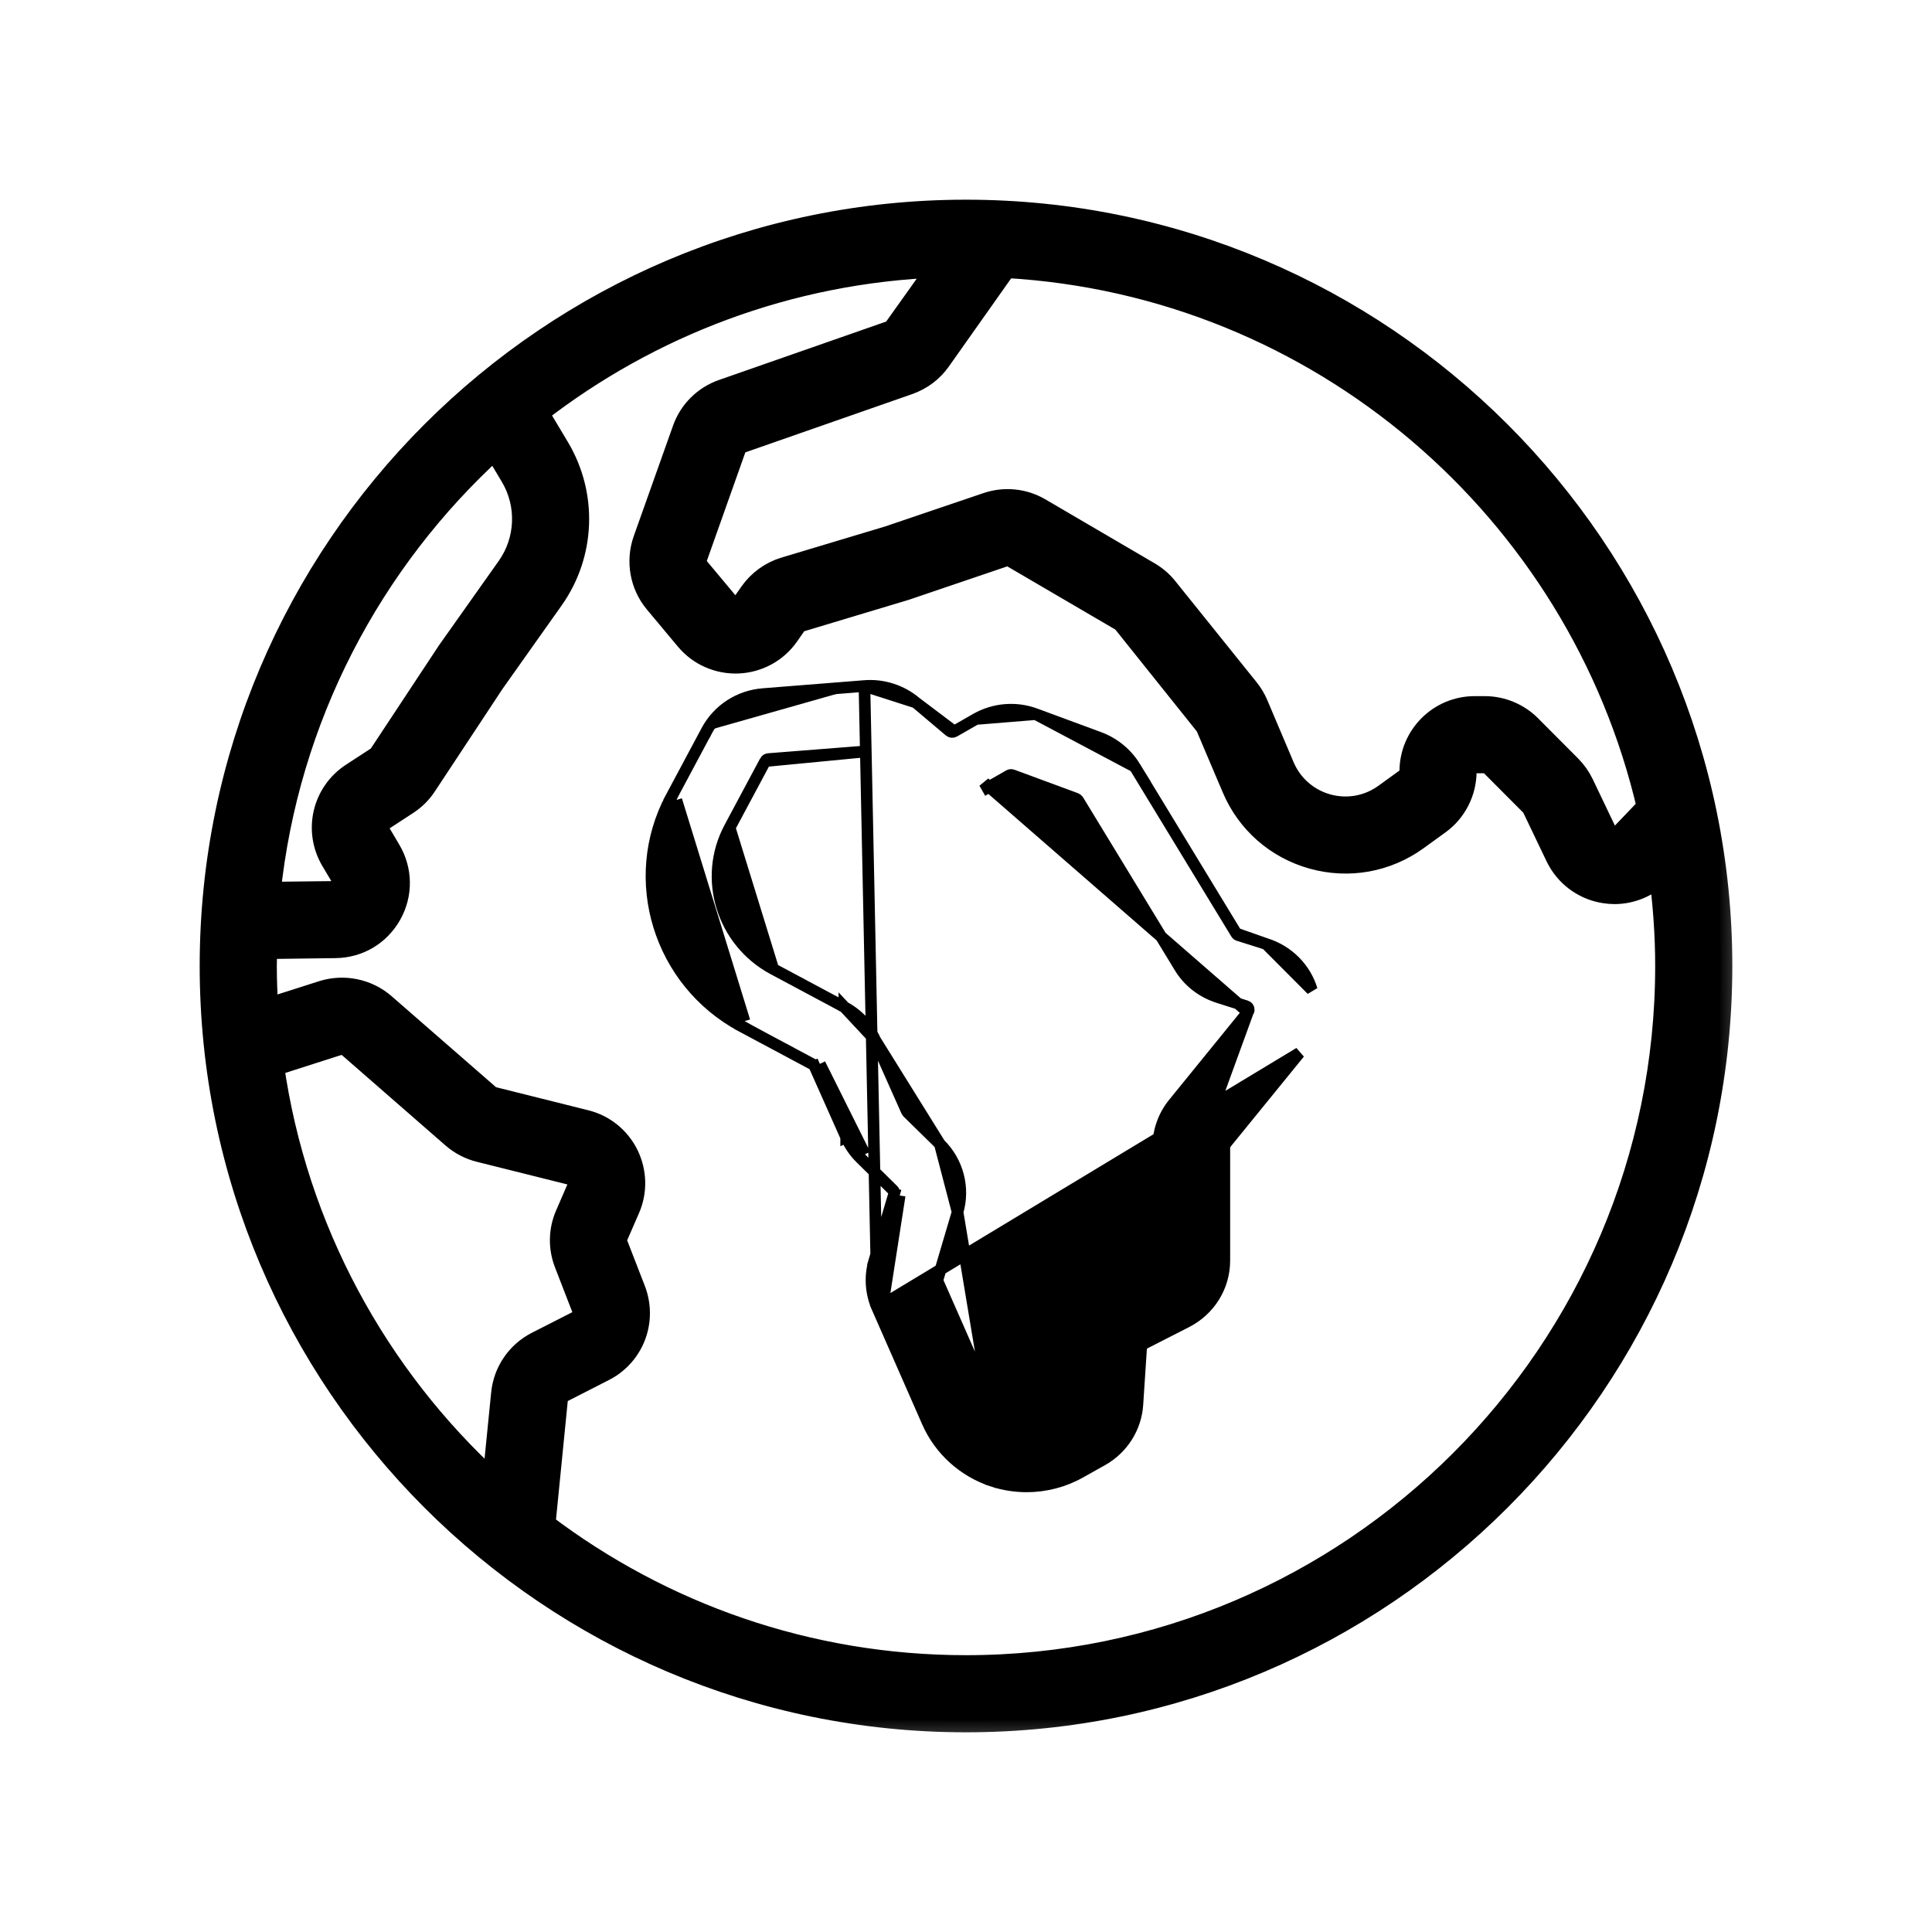 <svg width="25" height="25" viewBox="0 0 25 25" fill="none" xmlns="http://www.w3.org/2000/svg">
<mask id="path-1-outside-1_156_19343" maskUnits="userSpaceOnUse" x="1.734" y="1.734" width="21" height="21" fill="black">
<rect fill="white" x="1.734" y="1.734" width="21" height="21"/>
<path d="M12.5 2.734C7.115 2.734 2.734 7.115 2.734 12.5C2.734 17.885 7.115 22.266 12.5 22.266C17.885 22.266 22.266 17.885 22.266 12.5C22.266 7.115 17.885 2.734 12.5 2.734ZM21.331 10.446L20.981 10.812C20.941 10.853 20.895 10.853 20.87 10.85C20.846 10.845 20.801 10.831 20.777 10.78L20.474 10.146C20.434 10.063 20.381 9.988 20.315 9.921L19.797 9.401C19.643 9.246 19.431 9.158 19.213 9.158H19.082C18.628 9.158 18.259 9.527 18.259 9.983C18.259 10.023 18.24 10.061 18.207 10.085L17.925 10.289C17.707 10.447 17.434 10.496 17.174 10.424C16.916 10.352 16.706 10.169 16.601 9.921L16.259 9.114C16.229 9.044 16.189 8.978 16.142 8.92L15.092 7.614C15.029 7.535 14.952 7.469 14.866 7.419L13.453 6.592C13.247 6.471 13 6.446 12.773 6.523L11.5 6.955L10.155 7.359C9.978 7.412 9.822 7.525 9.717 7.676L9.62 7.814C9.59 7.858 9.546 7.867 9.523 7.868C9.501 7.866 9.456 7.864 9.421 7.823L9.021 7.344C8.993 7.31 8.985 7.263 9 7.222L9.507 5.793C9.52 5.757 9.548 5.729 9.584 5.716L11.754 4.958C11.917 4.901 12.056 4.797 12.155 4.657L13.01 3.447C17.077 3.674 20.435 6.593 21.331 10.446ZM6.404 5.792L6.622 6.157C6.843 6.527 6.825 6.993 6.576 7.345L5.805 8.434L4.92 9.774C4.911 9.788 4.899 9.8 4.884 9.809L4.559 10.021C4.188 10.263 4.075 10.75 4.301 11.131L4.438 11.361C4.47 11.415 4.452 11.463 4.439 11.487C4.426 11.51 4.394 11.55 4.331 11.551L3.48 11.561C3.716 9.284 4.797 7.254 6.404 5.792ZM3.524 13.78L4.388 13.503C4.43 13.491 4.476 13.499 4.509 13.528L5.864 14.71C5.962 14.795 6.08 14.857 6.206 14.888L7.406 15.188C7.455 15.201 7.479 15.235 7.488 15.255C7.498 15.274 7.511 15.314 7.491 15.36L7.334 15.722C7.247 15.922 7.243 16.144 7.322 16.347L7.554 16.946C7.577 17.006 7.551 17.073 7.494 17.103L6.95 17.38C6.7 17.508 6.533 17.752 6.505 18.032L6.389 19.194C4.871 17.807 3.826 15.911 3.524 13.78ZM12.5 21.568C10.45 21.568 8.557 20.884 7.037 19.732L7.199 18.101C7.203 18.058 7.229 18.021 7.267 18.002L7.811 17.724C8.188 17.532 8.357 17.089 8.204 16.693L7.972 16.095C7.96 16.064 7.961 16.03 7.974 15.999L8.131 15.638C8.228 15.416 8.221 15.164 8.114 14.946C8.007 14.729 7.811 14.57 7.575 14.512L6.375 14.212C6.356 14.207 6.338 14.197 6.323 14.184L4.968 13.003C4.752 12.815 4.45 12.753 4.176 12.839L3.452 13.07C3.44 12.882 3.432 12.692 3.432 12.5C3.432 12.419 3.436 12.34 3.438 12.26L4.34 12.248C4.637 12.245 4.902 12.088 5.048 11.828C5.193 11.569 5.189 11.261 5.037 11.005L4.901 10.775C4.866 10.717 4.884 10.642 4.94 10.606L5.265 10.394C5.361 10.331 5.441 10.252 5.502 10.158L6.38 8.828L7.145 7.748C7.554 7.171 7.583 6.407 7.221 5.799L6.946 5.339C8.399 4.21 10.203 3.512 12.165 3.44L11.585 4.254C11.57 4.275 11.548 4.291 11.524 4.3L9.354 5.058C9.117 5.141 8.934 5.323 8.85 5.559L8.342 6.988C8.245 7.261 8.3 7.569 8.486 7.791L8.886 8.27C9.051 8.468 9.296 8.575 9.553 8.565C9.811 8.553 10.045 8.425 10.192 8.214L10.289 8.075C10.305 8.052 10.328 8.035 10.356 8.027L11.713 7.619L12.997 7.183C13.031 7.171 13.069 7.175 13.101 7.194L14.515 8.021C14.527 8.029 14.539 8.039 14.548 8.051L15.617 9.387L15.96 10.194C16.148 10.639 16.523 10.967 16.988 11.096C17.453 11.225 17.943 11.137 18.334 10.854L18.617 10.649C18.83 10.495 18.957 10.246 18.957 9.981C18.957 9.912 19.013 9.856 19.082 9.856H19.213C19.247 9.856 19.279 9.869 19.302 9.893L19.82 10.413C19.831 10.423 19.839 10.435 19.845 10.448L20.148 11.081C20.265 11.325 20.494 11.496 20.761 11.538C20.804 11.545 20.847 11.549 20.89 11.549C21.113 11.549 21.329 11.458 21.485 11.294L21.485 11.294C21.538 11.689 21.568 12.091 21.568 12.5C21.568 17.5 17.5 21.568 12.5 21.568Z"/>
</mask>
<path d="M12.5 2.734C7.115 2.734 2.734 7.115 2.734 12.5C2.734 17.885 7.115 22.266 12.5 22.266C17.885 22.266 22.266 17.885 22.266 12.5C22.266 7.115 17.885 2.734 12.5 2.734ZM21.331 10.446L20.981 10.812C20.941 10.853 20.895 10.853 20.87 10.85C20.846 10.845 20.801 10.831 20.777 10.78L20.474 10.146C20.434 10.063 20.381 9.988 20.315 9.921L19.797 9.401C19.643 9.246 19.431 9.158 19.213 9.158H19.082C18.628 9.158 18.259 9.527 18.259 9.983C18.259 10.023 18.24 10.061 18.207 10.085L17.925 10.289C17.707 10.447 17.434 10.496 17.174 10.424C16.916 10.352 16.706 10.169 16.601 9.921L16.259 9.114C16.229 9.044 16.189 8.978 16.142 8.92L15.092 7.614C15.029 7.535 14.952 7.469 14.866 7.419L13.453 6.592C13.247 6.471 13 6.446 12.773 6.523L11.5 6.955L10.155 7.359C9.978 7.412 9.822 7.525 9.717 7.676L9.62 7.814C9.59 7.858 9.546 7.867 9.523 7.868C9.501 7.866 9.456 7.864 9.421 7.823L9.021 7.344C8.993 7.31 8.985 7.263 9 7.222L9.507 5.793C9.52 5.757 9.548 5.729 9.584 5.716L11.754 4.958C11.917 4.901 12.056 4.797 12.155 4.657L13.01 3.447C17.077 3.674 20.435 6.593 21.331 10.446ZM6.404 5.792L6.622 6.157C6.843 6.527 6.825 6.993 6.576 7.345L5.805 8.434L4.92 9.774C4.911 9.788 4.899 9.8 4.884 9.809L4.559 10.021C4.188 10.263 4.075 10.75 4.301 11.131L4.438 11.361C4.47 11.415 4.452 11.463 4.439 11.487C4.426 11.51 4.394 11.55 4.331 11.551L3.48 11.561C3.716 9.284 4.797 7.254 6.404 5.792ZM3.524 13.78L4.388 13.503C4.43 13.491 4.476 13.499 4.509 13.528L5.864 14.71C5.962 14.795 6.08 14.857 6.206 14.888L7.406 15.188C7.455 15.201 7.479 15.235 7.488 15.255C7.498 15.274 7.511 15.314 7.491 15.36L7.334 15.722C7.247 15.922 7.243 16.144 7.322 16.347L7.554 16.946C7.577 17.006 7.551 17.073 7.494 17.103L6.95 17.38C6.7 17.508 6.533 17.752 6.505 18.032L6.389 19.194C4.871 17.807 3.826 15.911 3.524 13.78ZM12.5 21.568C10.45 21.568 8.557 20.884 7.037 19.732L7.199 18.101C7.203 18.058 7.229 18.021 7.267 18.002L7.811 17.724C8.188 17.532 8.357 17.089 8.204 16.693L7.972 16.095C7.96 16.064 7.961 16.03 7.974 15.999L8.131 15.638C8.228 15.416 8.221 15.164 8.114 14.946C8.007 14.729 7.811 14.57 7.575 14.512L6.375 14.212C6.356 14.207 6.338 14.197 6.323 14.184L4.968 13.003C4.752 12.815 4.45 12.753 4.176 12.839L3.452 13.07C3.44 12.882 3.432 12.692 3.432 12.5C3.432 12.419 3.436 12.34 3.438 12.26L4.34 12.248C4.637 12.245 4.902 12.088 5.048 11.828C5.193 11.569 5.189 11.261 5.037 11.005L4.901 10.775C4.866 10.717 4.884 10.642 4.94 10.606L5.265 10.394C5.361 10.331 5.441 10.252 5.502 10.158L6.38 8.828L7.145 7.748C7.554 7.171 7.583 6.407 7.221 5.799L6.946 5.339C8.399 4.21 10.203 3.512 12.165 3.44L11.585 4.254C11.57 4.275 11.548 4.291 11.524 4.3L9.354 5.058C9.117 5.141 8.934 5.323 8.85 5.559L8.342 6.988C8.245 7.261 8.3 7.569 8.486 7.791L8.886 8.27C9.051 8.468 9.296 8.575 9.553 8.565C9.811 8.553 10.045 8.425 10.192 8.214L10.289 8.075C10.305 8.052 10.328 8.035 10.356 8.027L11.713 7.619L12.997 7.183C13.031 7.171 13.069 7.175 13.101 7.194L14.515 8.021C14.527 8.029 14.539 8.039 14.548 8.051L15.617 9.387L15.96 10.194C16.148 10.639 16.523 10.967 16.988 11.096C17.453 11.225 17.943 11.137 18.334 10.854L18.617 10.649C18.83 10.495 18.957 10.246 18.957 9.981C18.957 9.912 19.013 9.856 19.082 9.856H19.213C19.247 9.856 19.279 9.869 19.302 9.893L19.82 10.413C19.831 10.423 19.839 10.435 19.845 10.448L20.148 11.081C20.265 11.325 20.494 11.496 20.761 11.538C20.804 11.545 20.847 11.549 20.89 11.549C21.113 11.549 21.329 11.458 21.485 11.294L21.485 11.294C21.538 11.689 21.568 12.091 21.568 12.5C21.568 17.5 17.5 21.568 12.5 21.568Z" fill="black"/>
<path d="M12.5 2.734C7.115 2.734 2.734 7.115 2.734 12.5C2.734 17.885 7.115 22.266 12.5 22.266C17.885 22.266 22.266 17.885 22.266 12.5C22.266 7.115 17.885 2.734 12.5 2.734ZM21.331 10.446L20.981 10.812C20.941 10.853 20.895 10.853 20.87 10.85C20.846 10.845 20.801 10.831 20.777 10.78L20.474 10.146C20.434 10.063 20.381 9.988 20.315 9.921L19.797 9.401C19.643 9.246 19.431 9.158 19.213 9.158H19.082C18.628 9.158 18.259 9.527 18.259 9.983C18.259 10.023 18.24 10.061 18.207 10.085L17.925 10.289C17.707 10.447 17.434 10.496 17.174 10.424C16.916 10.352 16.706 10.169 16.601 9.921L16.259 9.114C16.229 9.044 16.189 8.978 16.142 8.92L15.092 7.614C15.029 7.535 14.952 7.469 14.866 7.419L13.453 6.592C13.247 6.471 13 6.446 12.773 6.523L11.5 6.955L10.155 7.359C9.978 7.412 9.822 7.525 9.717 7.676L9.62 7.814C9.59 7.858 9.546 7.867 9.523 7.868C9.501 7.866 9.456 7.864 9.421 7.823L9.021 7.344C8.993 7.31 8.985 7.263 9 7.222L9.507 5.793C9.52 5.757 9.548 5.729 9.584 5.716L11.754 4.958C11.917 4.901 12.056 4.797 12.155 4.657L13.01 3.447C17.077 3.674 20.435 6.593 21.331 10.446ZM6.404 5.792L6.622 6.157C6.843 6.527 6.825 6.993 6.576 7.345L5.805 8.434L4.92 9.774C4.911 9.788 4.899 9.8 4.884 9.809L4.559 10.021C4.188 10.263 4.075 10.75 4.301 11.131L4.438 11.361C4.47 11.415 4.452 11.463 4.439 11.487C4.426 11.51 4.394 11.55 4.331 11.551L3.48 11.561C3.716 9.284 4.797 7.254 6.404 5.792ZM3.524 13.78L4.388 13.503C4.43 13.491 4.476 13.499 4.509 13.528L5.864 14.71C5.962 14.795 6.08 14.857 6.206 14.888L7.406 15.188C7.455 15.201 7.479 15.235 7.488 15.255C7.498 15.274 7.511 15.314 7.491 15.36L7.334 15.722C7.247 15.922 7.243 16.144 7.322 16.347L7.554 16.946C7.577 17.006 7.551 17.073 7.494 17.103L6.95 17.38C6.7 17.508 6.533 17.752 6.505 18.032L6.389 19.194C4.871 17.807 3.826 15.911 3.524 13.78ZM12.5 21.568C10.45 21.568 8.557 20.884 7.037 19.732L7.199 18.101C7.203 18.058 7.229 18.021 7.267 18.002L7.811 17.724C8.188 17.532 8.357 17.089 8.204 16.693L7.972 16.095C7.96 16.064 7.961 16.03 7.974 15.999L8.131 15.638C8.228 15.416 8.221 15.164 8.114 14.946C8.007 14.729 7.811 14.57 7.575 14.512L6.375 14.212C6.356 14.207 6.338 14.197 6.323 14.184L4.968 13.003C4.752 12.815 4.45 12.753 4.176 12.839L3.452 13.07C3.44 12.882 3.432 12.692 3.432 12.5C3.432 12.419 3.436 12.34 3.438 12.26L4.34 12.248C4.637 12.245 4.902 12.088 5.048 11.828C5.193 11.569 5.189 11.261 5.037 11.005L4.901 10.775C4.866 10.717 4.884 10.642 4.94 10.606L5.265 10.394C5.361 10.331 5.441 10.252 5.502 10.158L6.38 8.828L7.145 7.748C7.554 7.171 7.583 6.407 7.221 5.799L6.946 5.339C8.399 4.21 10.203 3.512 12.165 3.44L11.585 4.254C11.57 4.275 11.548 4.291 11.524 4.3L9.354 5.058C9.117 5.141 8.934 5.323 8.85 5.559L8.342 6.988C8.245 7.261 8.3 7.569 8.486 7.791L8.886 8.27C9.051 8.468 9.296 8.575 9.553 8.565C9.811 8.553 10.045 8.425 10.192 8.214L10.289 8.075C10.305 8.052 10.328 8.035 10.356 8.027L11.713 7.619L12.997 7.183C13.031 7.171 13.069 7.175 13.101 7.194L14.515 8.021C14.527 8.029 14.539 8.039 14.548 8.051L15.617 9.387L15.96 10.194C16.148 10.639 16.523 10.967 16.988 11.096C17.453 11.225 17.943 11.137 18.334 10.854L18.617 10.649C18.83 10.495 18.957 10.246 18.957 9.981C18.957 9.912 19.013 9.856 19.082 9.856H19.213C19.247 9.856 19.279 9.869 19.302 9.893L19.82 10.413C19.831 10.423 19.839 10.435 19.845 10.448L20.148 11.081C20.265 11.325 20.494 11.496 20.761 11.538C20.804 11.545 20.847 11.549 20.89 11.549C21.113 11.549 21.329 11.458 21.485 11.294L21.485 11.294C21.538 11.689 21.568 12.091 21.568 12.5C21.568 17.5 17.5 21.568 12.5 21.568Z" stroke="black" stroke-width="0.3" mask="url(#path-1-outside-1_156_19343)"/>
<path d="M16.384 12.215L16.384 12.215C16.668 12.305 16.889 12.526 16.975 12.808C16.975 12.808 16.975 12.808 16.975 12.808L16.384 12.215ZM16.384 12.215L16.026 12.102C16.026 12.102 16.026 12.102 16.026 12.102C16.013 12.098 16.003 12.09 15.997 12.08L15.997 12.079M16.384 12.215L15.997 12.079M15.997 12.079L14.685 9.923L14.685 9.922M15.997 12.079L14.685 9.922M14.685 9.922C14.579 9.75 14.416 9.616 14.225 9.545C14.225 9.545 14.225 9.545 14.225 9.545L13.402 9.241L14.685 9.922ZM12.628 9.304L12.628 9.304C12.865 9.169 13.147 9.146 13.402 9.241L12.628 9.304ZM12.628 9.304L12.347 9.465L12.347 9.465M12.628 9.304L12.347 9.465M12.347 9.465C12.328 9.476 12.304 9.474 12.287 9.459L11.85 9.09L11.85 9.09M12.347 9.465L11.85 9.09M11.85 9.09C11.668 8.936 11.427 8.857 11.186 8.877M11.85 9.09L11.186 8.877M11.186 8.877C11.186 8.877 11.186 8.877 11.186 8.877L9.876 8.981C9.876 8.981 9.876 8.981 9.876 8.981C9.565 9.005 9.291 9.183 9.145 9.456M11.186 8.877L11.352 16.922M9.145 9.456L9.145 9.456L9.212 9.491L9.145 9.456ZM9.145 9.456L8.685 10.317L8.752 10.352M8.752 10.352L8.685 10.317C8.118 11.379 8.528 12.708 9.598 13.281L9.634 13.214M8.752 10.352C8.204 11.377 8.599 12.661 9.634 13.214M8.752 10.352L9.634 13.214M9.634 13.214L9.598 13.281L10.518 13.773L10.518 13.773C10.528 13.778 10.536 13.787 10.541 13.797L10.541 13.797L10.609 13.767M10.609 13.767L10.541 13.798L10.949 14.715L11.018 14.685M10.609 13.767L11.018 14.685M10.609 13.767L11.192 14.937M11.018 14.685L10.949 14.716L10.949 14.715C10.995 14.818 11.059 14.911 11.14 14.99M11.018 14.685C11.059 14.779 11.118 14.864 11.192 14.937M11.14 14.99L11.556 15.4L11.556 15.4C11.57 15.414 11.575 15.432 11.57 15.449L11.57 15.449L11.642 15.47M11.14 14.99L11.14 14.99L11.192 14.937M11.14 14.99L11.192 14.937M11.642 15.47L11.57 15.449L11.313 16.316L11.385 16.338M11.642 15.47L11.385 16.338M11.642 15.47L11.421 16.892M11.385 16.338L11.313 16.317C11.254 16.516 11.268 16.732 11.352 16.922M11.385 16.338C11.331 16.521 11.344 16.718 11.421 16.892M11.352 16.922L11.421 16.892M11.352 16.922L11.421 16.892M16.147 13.097L16.148 13.096C16.156 13.086 16.158 13.078 16.159 13.071C16.159 13.064 16.158 13.057 16.157 13.052C16.155 13.047 16.152 13.04 16.147 13.034C16.142 13.029 16.136 13.023 16.123 13.019L15.764 12.905L15.764 12.905C15.554 12.838 15.376 12.7 15.264 12.513L13.951 10.357L13.951 10.357C13.945 10.347 13.936 10.34 13.925 10.335L13.925 10.335L13.102 10.031C13.102 10.031 13.102 10.031 13.102 10.031C13.086 10.025 13.07 10.027 13.057 10.034L13.056 10.035L12.776 10.195L12.776 10.195L12.739 10.13L16.147 13.097ZM16.147 13.097L15.188 14.277C15.059 14.435 14.988 14.633 14.988 14.836V16.312C14.988 16.33 14.978 16.347 14.961 16.355L14.96 16.356L16.147 13.097ZM13.114 18.363L13.114 18.363C13.263 18.412 13.42 18.396 13.556 18.319L13.593 18.385L13.556 18.319L13.839 18.16C13.854 18.152 13.863 18.137 13.864 18.12L13.913 17.377L13.913 17.377L13.988 17.382L13.114 18.363ZM13.114 18.363C12.965 18.314 12.85 18.209 12.788 18.068L12.788 18.068M13.114 18.363L12.788 18.068M12.788 18.068L12.136 16.586C12.136 16.586 12.136 16.586 12.136 16.586C12.132 16.576 12.131 16.564 12.134 16.553L12.391 15.684L12.391 15.684M12.788 18.068L12.391 15.684M12.391 15.684C12.483 15.371 12.395 15.034 12.161 14.803L12.161 14.803M12.391 15.684L12.161 14.803M12.161 14.803L11.743 14.393C11.739 14.388 11.736 14.383 11.733 14.377C11.733 14.377 11.733 14.377 11.733 14.377L11.324 13.458L12.161 14.803ZM10.926 13.031L10.926 13.032C11.102 13.126 11.243 13.277 11.324 13.458L10.926 13.031ZM10.926 13.031L10.006 12.539L10.006 12.539M10.926 13.031L10.006 12.539M10.006 12.539C9.345 12.185 9.092 11.364 9.442 10.71L9.442 10.71M10.006 12.539L9.442 10.71M9.442 10.71L9.902 9.85M9.442 10.71L9.902 9.85M9.902 9.85C9.902 9.849 9.902 9.849 9.902 9.849M9.902 9.85L9.902 9.849M9.902 9.849C9.91 9.834 9.925 9.824 9.944 9.822C9.944 9.822 9.944 9.822 9.944 9.822L11.254 9.719L9.902 9.849ZM11.352 16.922L12.003 18.404L12.003 18.404C12.161 18.763 12.468 19.04 12.845 19.164L12.868 19.092L12.845 19.164C12.988 19.211 13.137 19.234 13.286 19.234C13.527 19.234 13.767 19.172 13.98 19.052L14.263 18.893L14.264 18.893C14.528 18.743 14.698 18.475 14.718 18.175C14.718 18.175 14.718 18.175 14.718 18.175L14.767 17.431L14.767 17.431C14.768 17.415 14.778 17.399 14.794 17.391L14.794 17.391L15.354 17.105C15.655 16.951 15.843 16.647 15.843 16.312V14.836C15.843 14.825 15.847 14.814 15.854 14.806L15.854 14.805L16.814 13.625L11.352 16.922Z" fill="black" stroke="black" stroke-width="0.15"/>
</svg>
